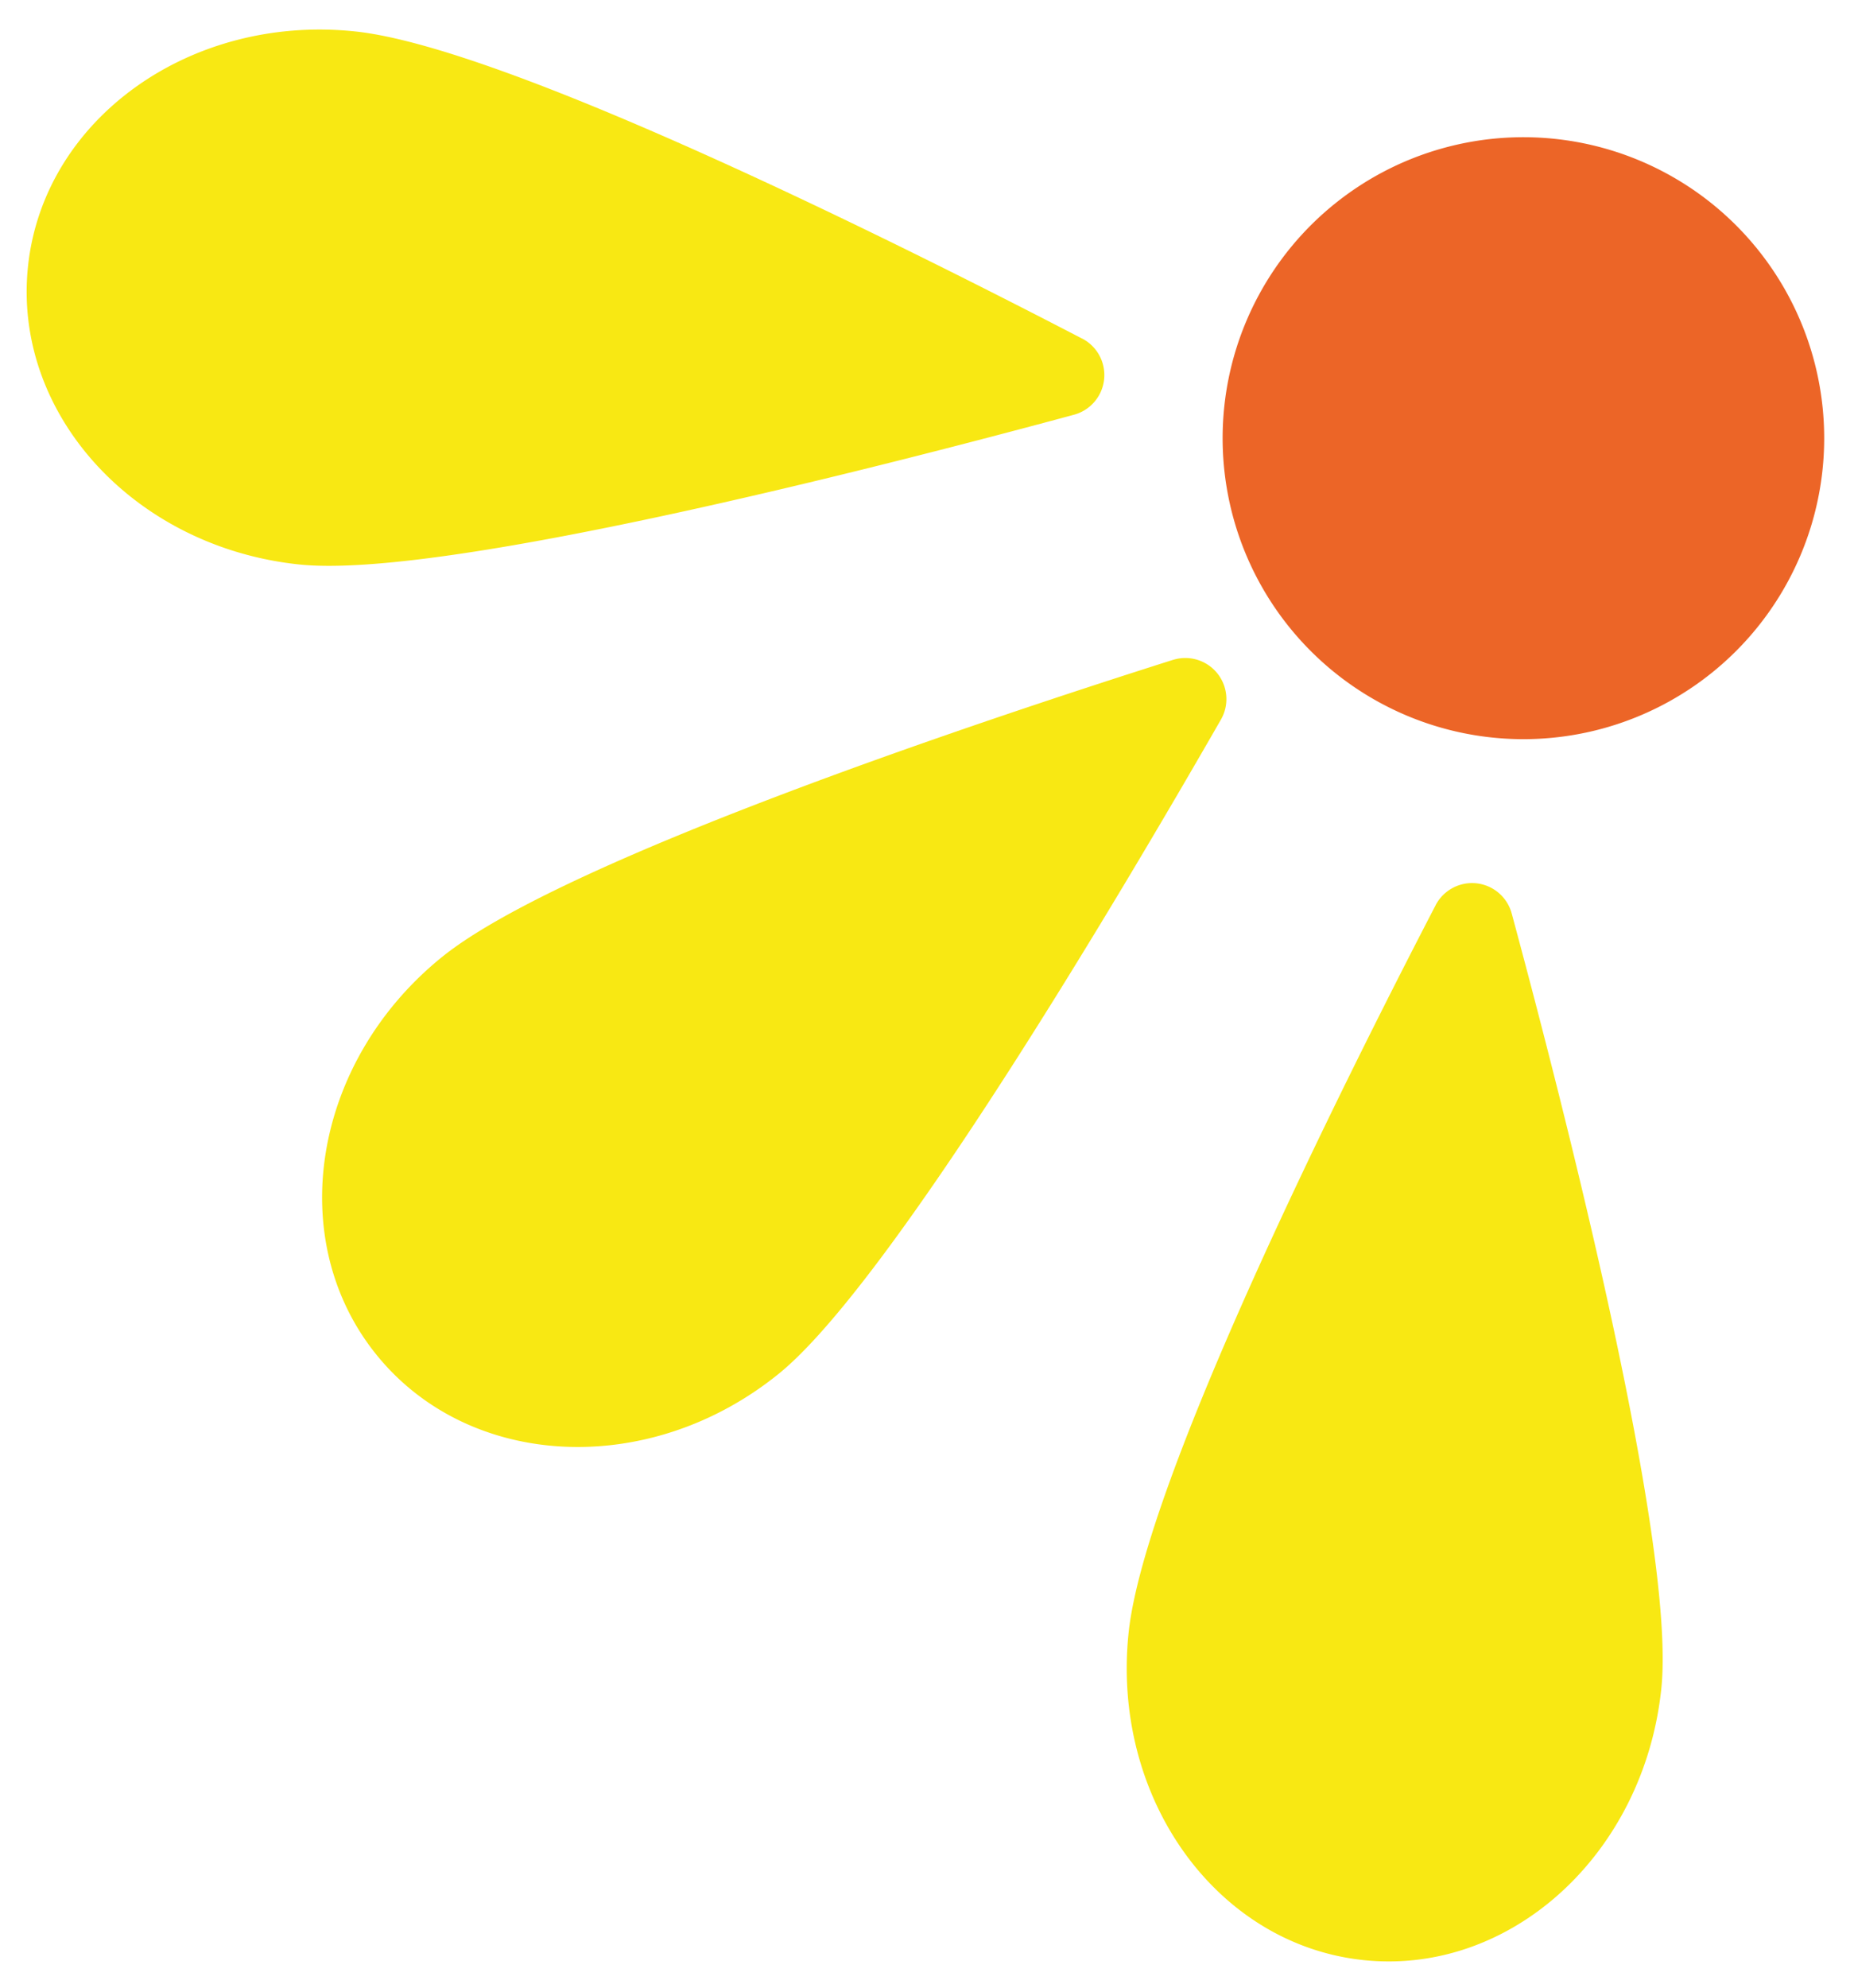 <svg xmlns="http://www.w3.org/2000/svg" width="96.224" height="103.12" viewBox="0 0 96.224 103.12">
  <g id="Groupe_44" data-name="Groupe 44" transform="translate(-422.927 -326.162) rotate(6)">
    <path id="Tracé_66" data-name="Tracé 66" d="M504.818,294.507a15.611,15.611,0,1,0,15.612-15.612,15.612,15.612,0,0,0-15.612,15.612" transform="translate(15.283 0)" fill="#ec6527"/>
    <path id="Tracé_67" data-name="Tracé 67" d="M518.007,309.588a2.132,2.132,0,0,1,3.977.009c3.836,9.928,11.924,31.748,11.924,39.178,0,8.622-6.221,15.612-13.9,15.612s-13.9-6.99-13.9-15.612c0-7.927,8.048-29.38,11.9-39.187" transform="translate(15.702 9.493)" fill="#f8e813"/>
    <path id="Tracé_68" data-name="Tracé 68" d="M512.392,291.522a2.132,2.132,0,0,1-.009,3.977c-9.928,3.836-31.748,11.926-39.178,11.926-8.622,0-15.612-6.222-15.612-13.9s6.99-13.9,15.612-13.9c7.927,0,29.38,8.048,39.187,11.9" transform="translate(0 0.237)" fill="#f8e813"/>
    <path id="Tracé_69" data-name="Tracé 69" d="M513.891,300.815a2.132,2.132,0,0,1,2.806,2.819c-4.308,9.733-14.017,30.881-19.271,36.135-6.1,6.1-15.439,6.641-20.867,1.212s-4.887-14.772,1.211-20.868c5.605-5.605,26.464-15.085,36.12-19.3" transform="translate(4.926 7.033)" fill="#f8e813"/>
  </g>
</svg>

